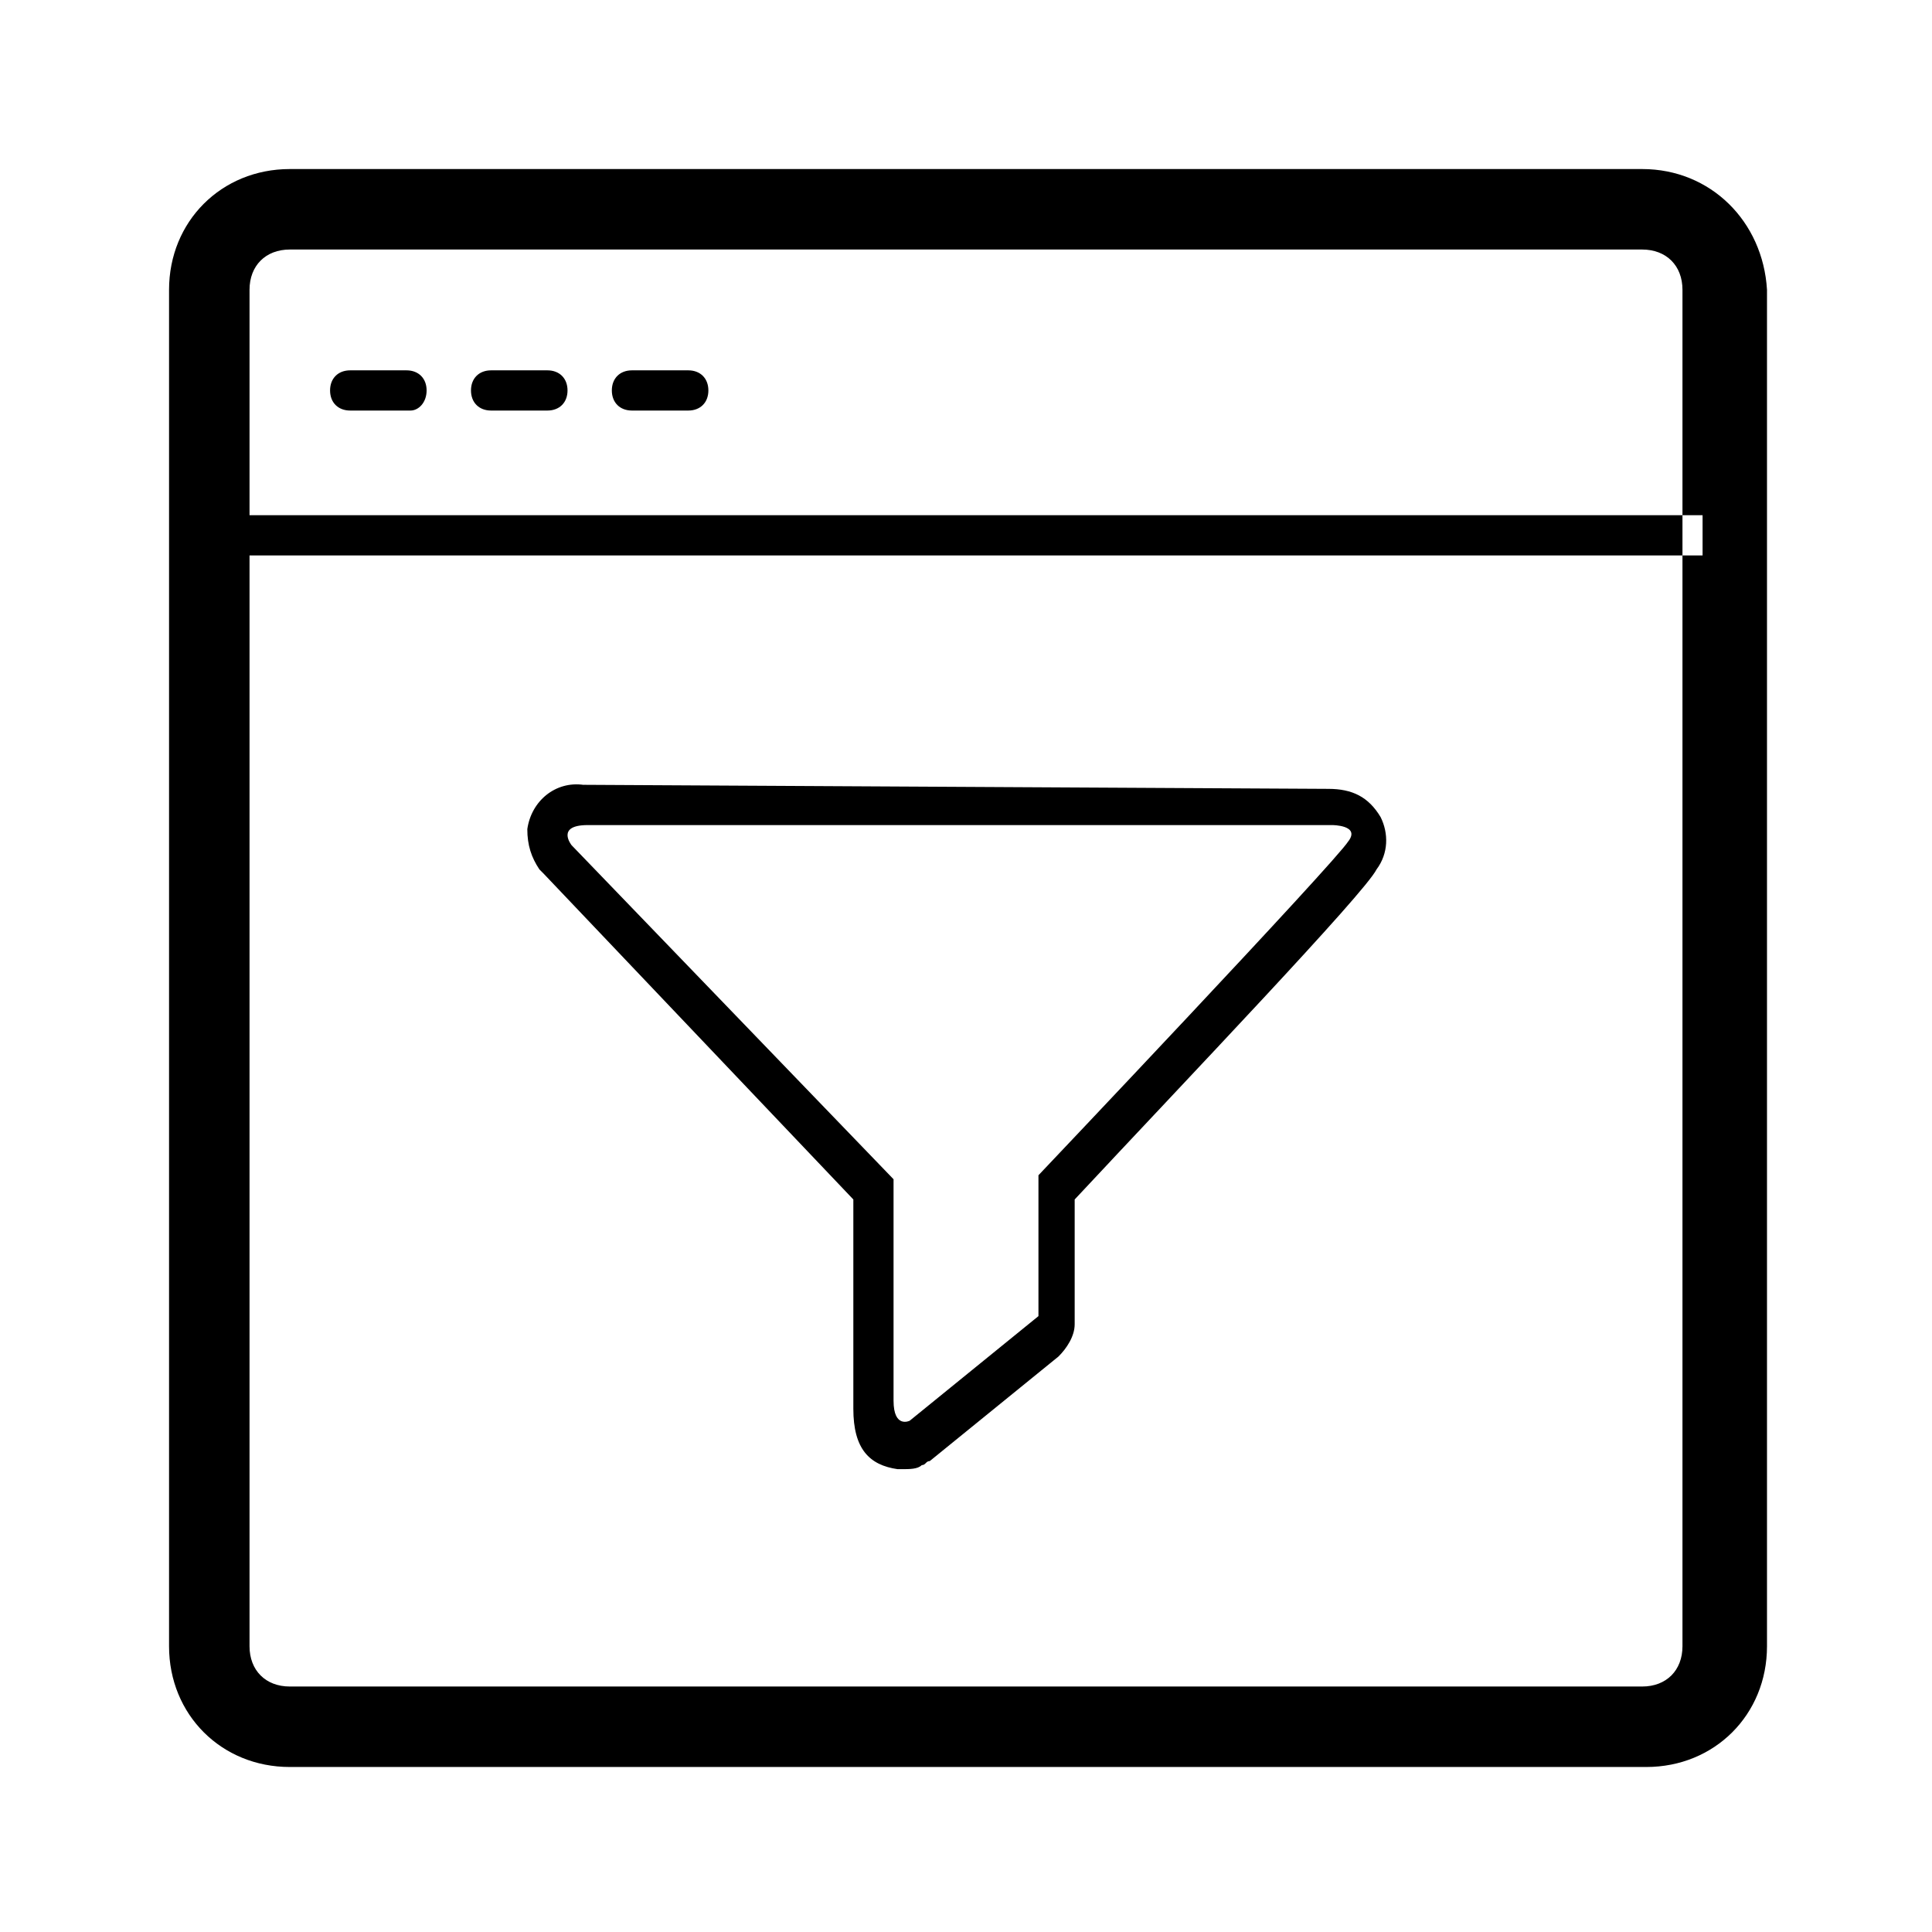<!-- Generated by IcoMoon.io -->
<svg version="1.1" xmlns="http://www.w3.org/2000/svg" width="32" height="32" viewBox="0 0 32 32">
<path d="M27.2 4.133c0.4 0 0.667 0.267 0.667 0.667v22.467c0 0.4-0.267 0.667-0.667 0.667h-22.4c-0.4 0-0.667-0.267-0.667-0.667v-22.467c0-0.4 0.267-0.667 0.667-0.667h22.4zM27.2 2.8h-22.4c-1.133 0-2 0.867-2 2v22.467c0 1.133 0.867 2 2 2h22.467c1.133 0 2-0.867 2-2v-22.467c-0.067-1.133-0.933-2-2.067-2zM4.133 8.533h24.067v0.667h-24.067v-0.667zM22.333 13.933c-0.2 0.333-5.133 5.533-5.133 5.533v2.333l-2.133 1.733c0 0-0.267 0.133-0.267-0.333v-3.667l-5.333-5.533c0 0-0.267-0.333 0.267-0.333h12.333c0 0 0.467 0 0.267 0.267zM9.667 13c-0.467-0.067-0.867 0.267-0.933 0.733 0 0.267 0.067 0.467 0.2 0.667l0.067 0.067 5.133 5.4v3.467c0 0.667 0.267 0.933 0.733 1v0h0.067c0.133 0 0.267 0 0.333-0.067 0.067 0 0.067-0.067 0.133-0.067l2.133-1.733c0.133-0.133 0.267-0.333 0.267-0.533v-2.067c1.867-2 4.8-5.067 5-5.467 0.2-0.267 0.2-0.6 0.067-0.867-0.2-0.333-0.467-0.467-0.867-0.467l-12.333-0.067zM6.8 6.8h-1c-0.2 0-0.333-0.133-0.333-0.333s0.133-0.333 0.333-0.333h0.933c0.2 0 0.333 0.133 0.333 0.333s-0.133 0.333-0.267 0.333zM9.067 6.8h-0.933c-0.2 0-0.333-0.133-0.333-0.333s0.133-0.333 0.333-0.333h0.933c0.2 0 0.333 0.133 0.333 0.333s-0.133 0.333-0.333 0.333zM11.4 6.8h-0.933c-0.2 0-0.333-0.133-0.333-0.333s0.133-0.333 0.333-0.333h0.933c0.2 0 0.333 0.133 0.333 0.333s-0.133 0.333-0.333 0.333z"></path>
</svg>
